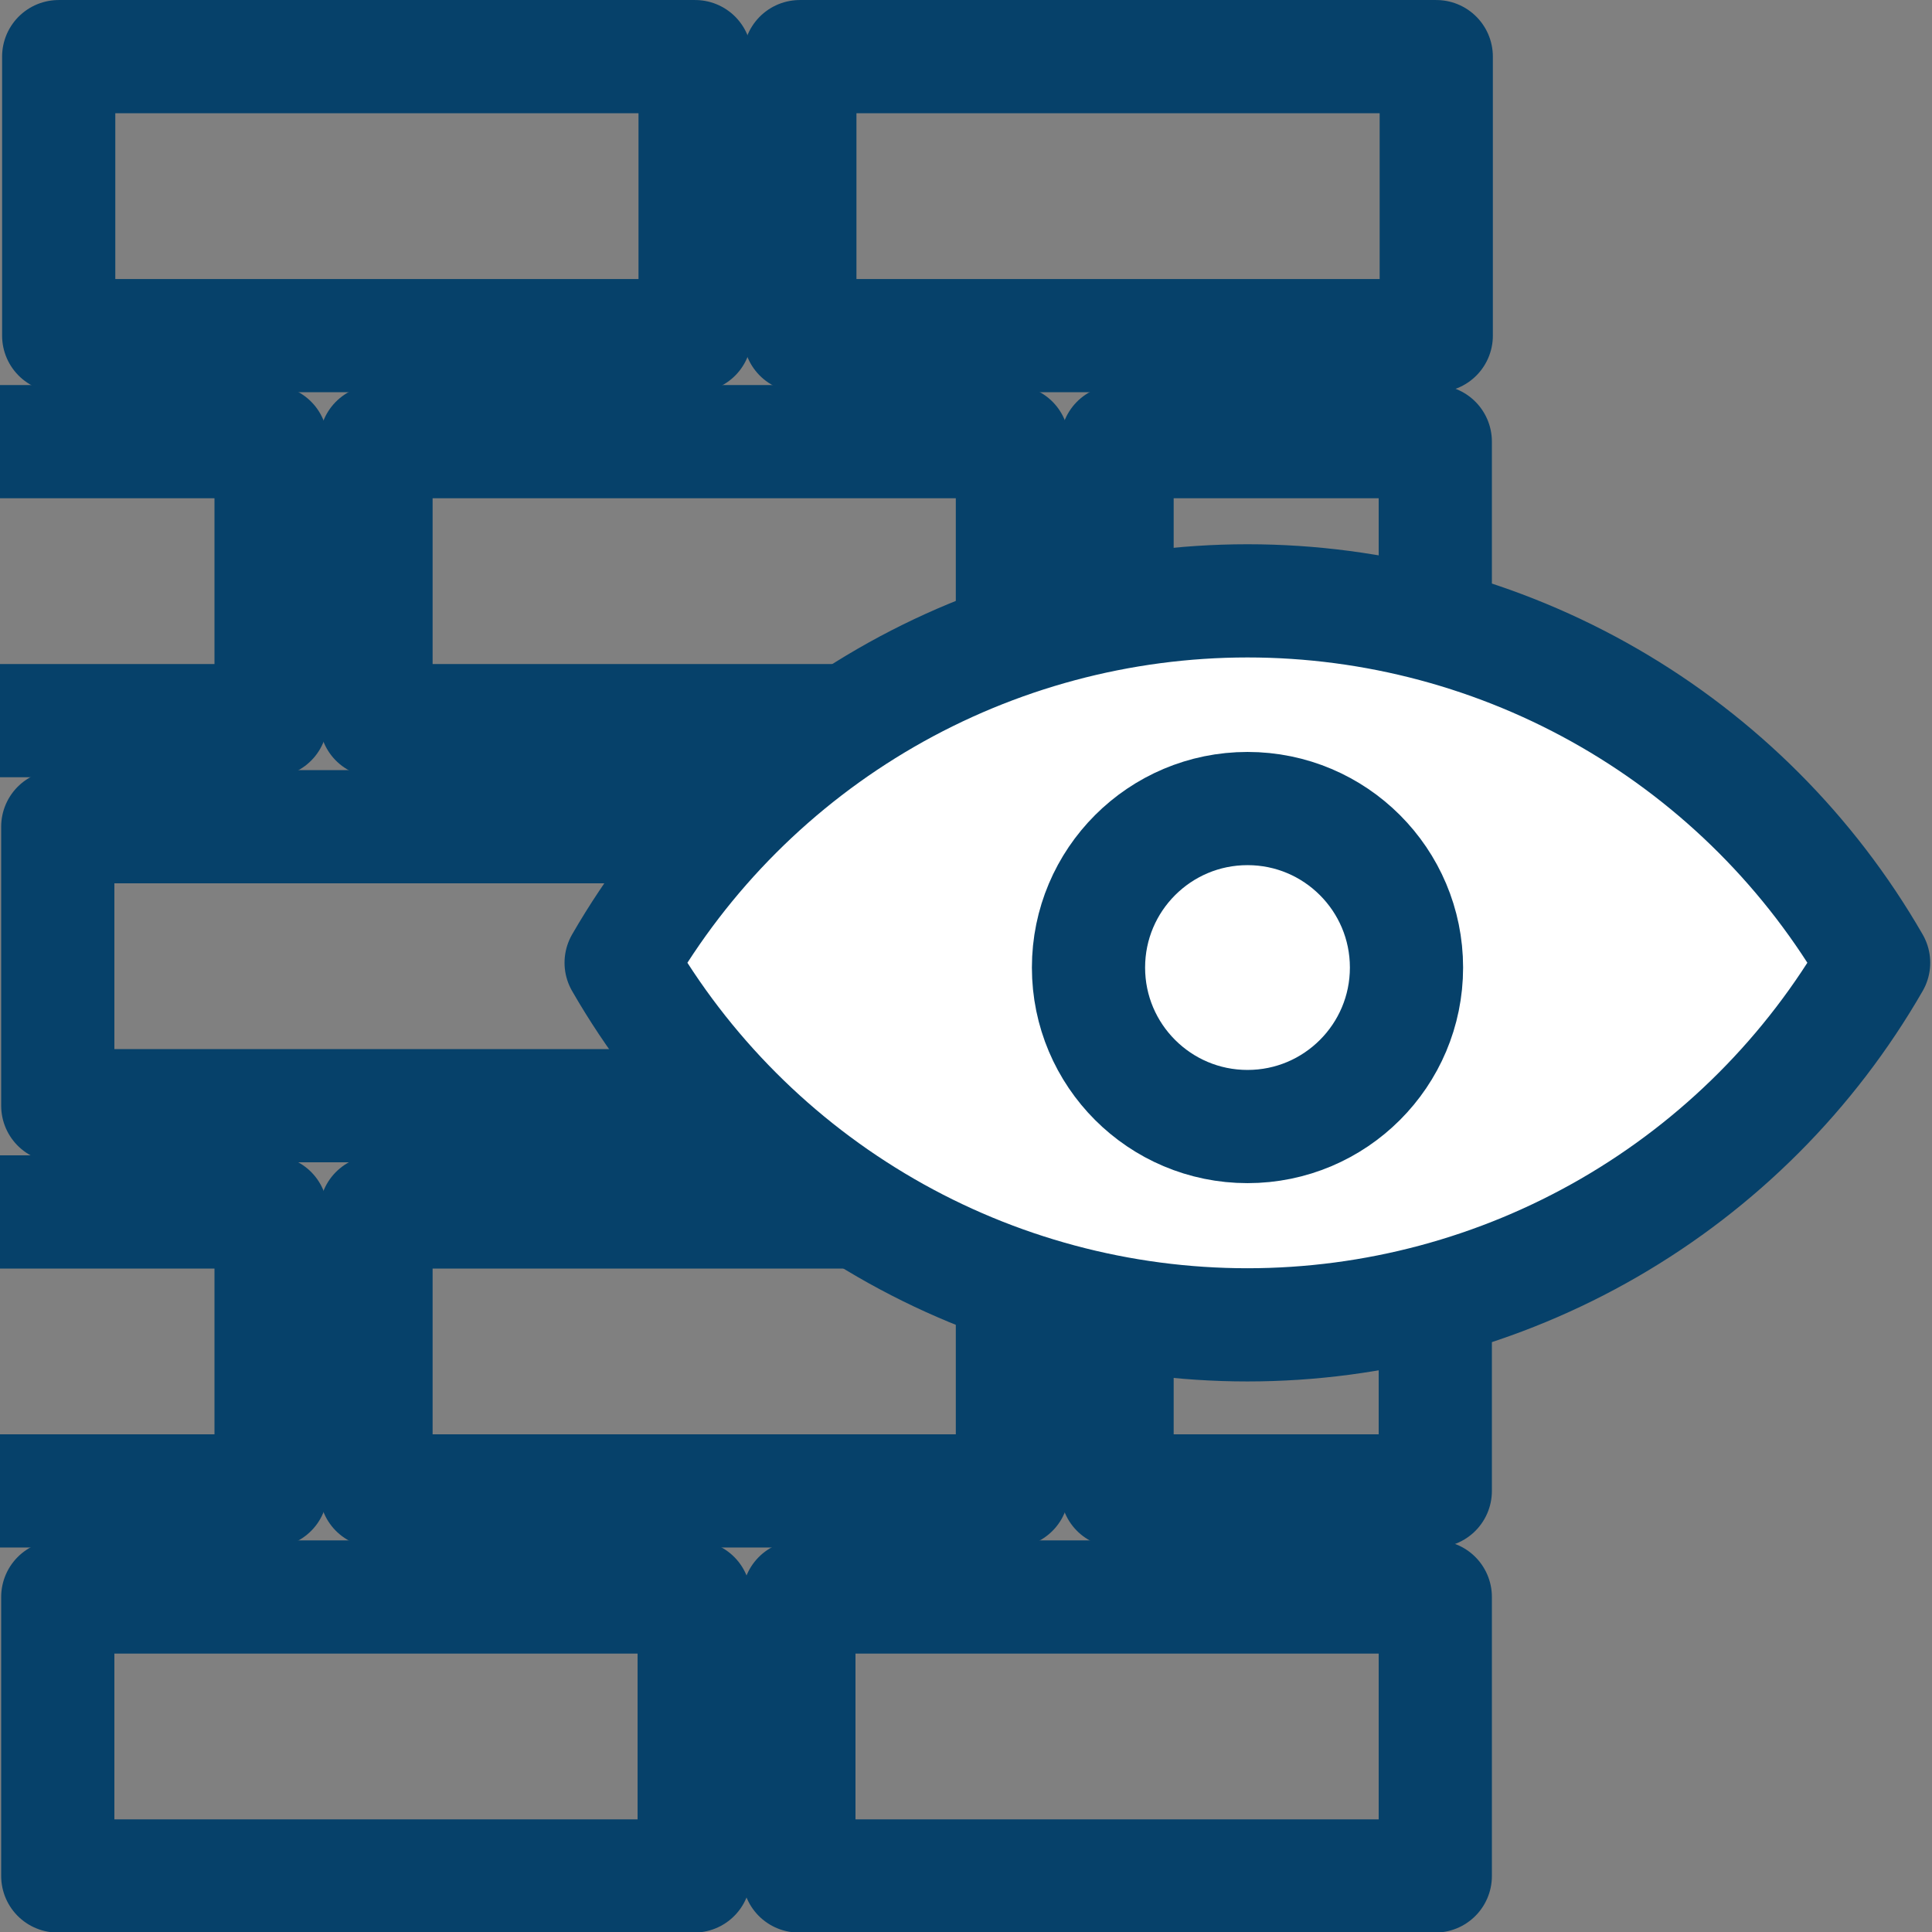 <svg width="42" height="42" viewBox="0 0 42 42" fill="none" xmlns="http://www.w3.org/2000/svg">
<rect x="0" y="0" width="42" height="42" fill="#808080" stroke="none"/>
<g clip-path="url(#clip0_73_14877)">
<path d="M15.091 17.972H1.256V24.037H15.091V17.972Z" stroke="#06416A" stroke-width="2.461" stroke-linecap="round" stroke-linejoin="round"/>
<path d="M31.202 17.972H17.367V24.037H31.202V17.972Z" stroke="#06416A" stroke-width="2.461" stroke-linecap="round" stroke-linejoin="round"/>
<path d="M15.111 1.231H1.276V7.296H15.111V1.231Z" stroke="#06416A" stroke-width="2.461" stroke-linecap="round" stroke-linejoin="round"/>
<path d="M31.223 1.231H17.388V7.296H31.223V1.231Z" stroke="#06416A" stroke-width="2.461" stroke-linecap="round" stroke-linejoin="round"/>
<path d="M15.091 34.717H1.256V40.782H15.091V34.717Z" stroke="#06416A" stroke-width="2.461" stroke-linecap="round" stroke-linejoin="round"/>
<path d="M31.202 34.717H17.367V40.782H31.202V34.717Z" stroke="#06416A" stroke-width="2.461" stroke-linecap="round" stroke-linejoin="round"/>
<path d="M-1.024 26.347H5.893V32.411H-1.024" stroke="#06416A" stroke-width="2.461" stroke-linecap="round" stroke-linejoin="round"/>
<path d="M31.202 26.347H24.284V32.411H31.202V26.347Z" stroke="#06416A" stroke-width="2.461" stroke-linecap="round" stroke-linejoin="round"/>
<path d="M31.202 9.601H24.284V15.666H31.202V9.601Z" stroke="#06416A" stroke-width="2.461" stroke-linecap="round" stroke-linejoin="round"/>
<path d="M22.009 26.347H8.174V32.411H22.009V26.347Z" stroke="#06416A" stroke-width="2.461" stroke-linecap="round" stroke-linejoin="round"/>
<path d="M-1.024 9.601H5.893V15.666H-1.024" stroke="#06416A" stroke-width="2.461" stroke-linecap="round" stroke-linejoin="round"/>
<path d="M22.009 9.601H8.174V15.666H22.009V9.601Z" stroke="#06416A" stroke-width="2.461" stroke-linecap="round" stroke-linejoin="round"/>
<path d="M27.119 13.062C24.359 13.063 21.647 13.79 19.257 15.171C16.867 16.552 14.882 18.538 13.503 20.929C14.88 23.322 16.864 25.309 19.254 26.691C21.644 28.074 24.356 28.801 27.117 28.801C29.878 28.801 32.59 28.074 34.981 26.691C37.371 25.309 39.354 23.322 40.731 20.929C39.353 18.537 37.37 16.551 34.98 15.17C32.59 13.789 29.879 13.062 27.119 13.062Z" fill="white" stroke="#06416A" stroke-width="2.461" stroke-linecap="round" stroke-linejoin="round"/>
<path d="M27.12 24.49C29.029 24.49 30.576 22.942 30.576 21.034C30.576 19.125 29.029 17.577 27.12 17.577C25.211 17.577 23.663 19.125 23.663 21.034C23.663 22.942 25.211 24.49 27.12 24.49Z" stroke="#06416A" stroke-width="2.461" stroke-linecap="round" stroke-linejoin="round"/>
</g>
<defs>
<clipPath id="clip0_73_14877">
<rect width="42" height="42" fill="white"/>
</clipPath>
</defs>
</svg>
